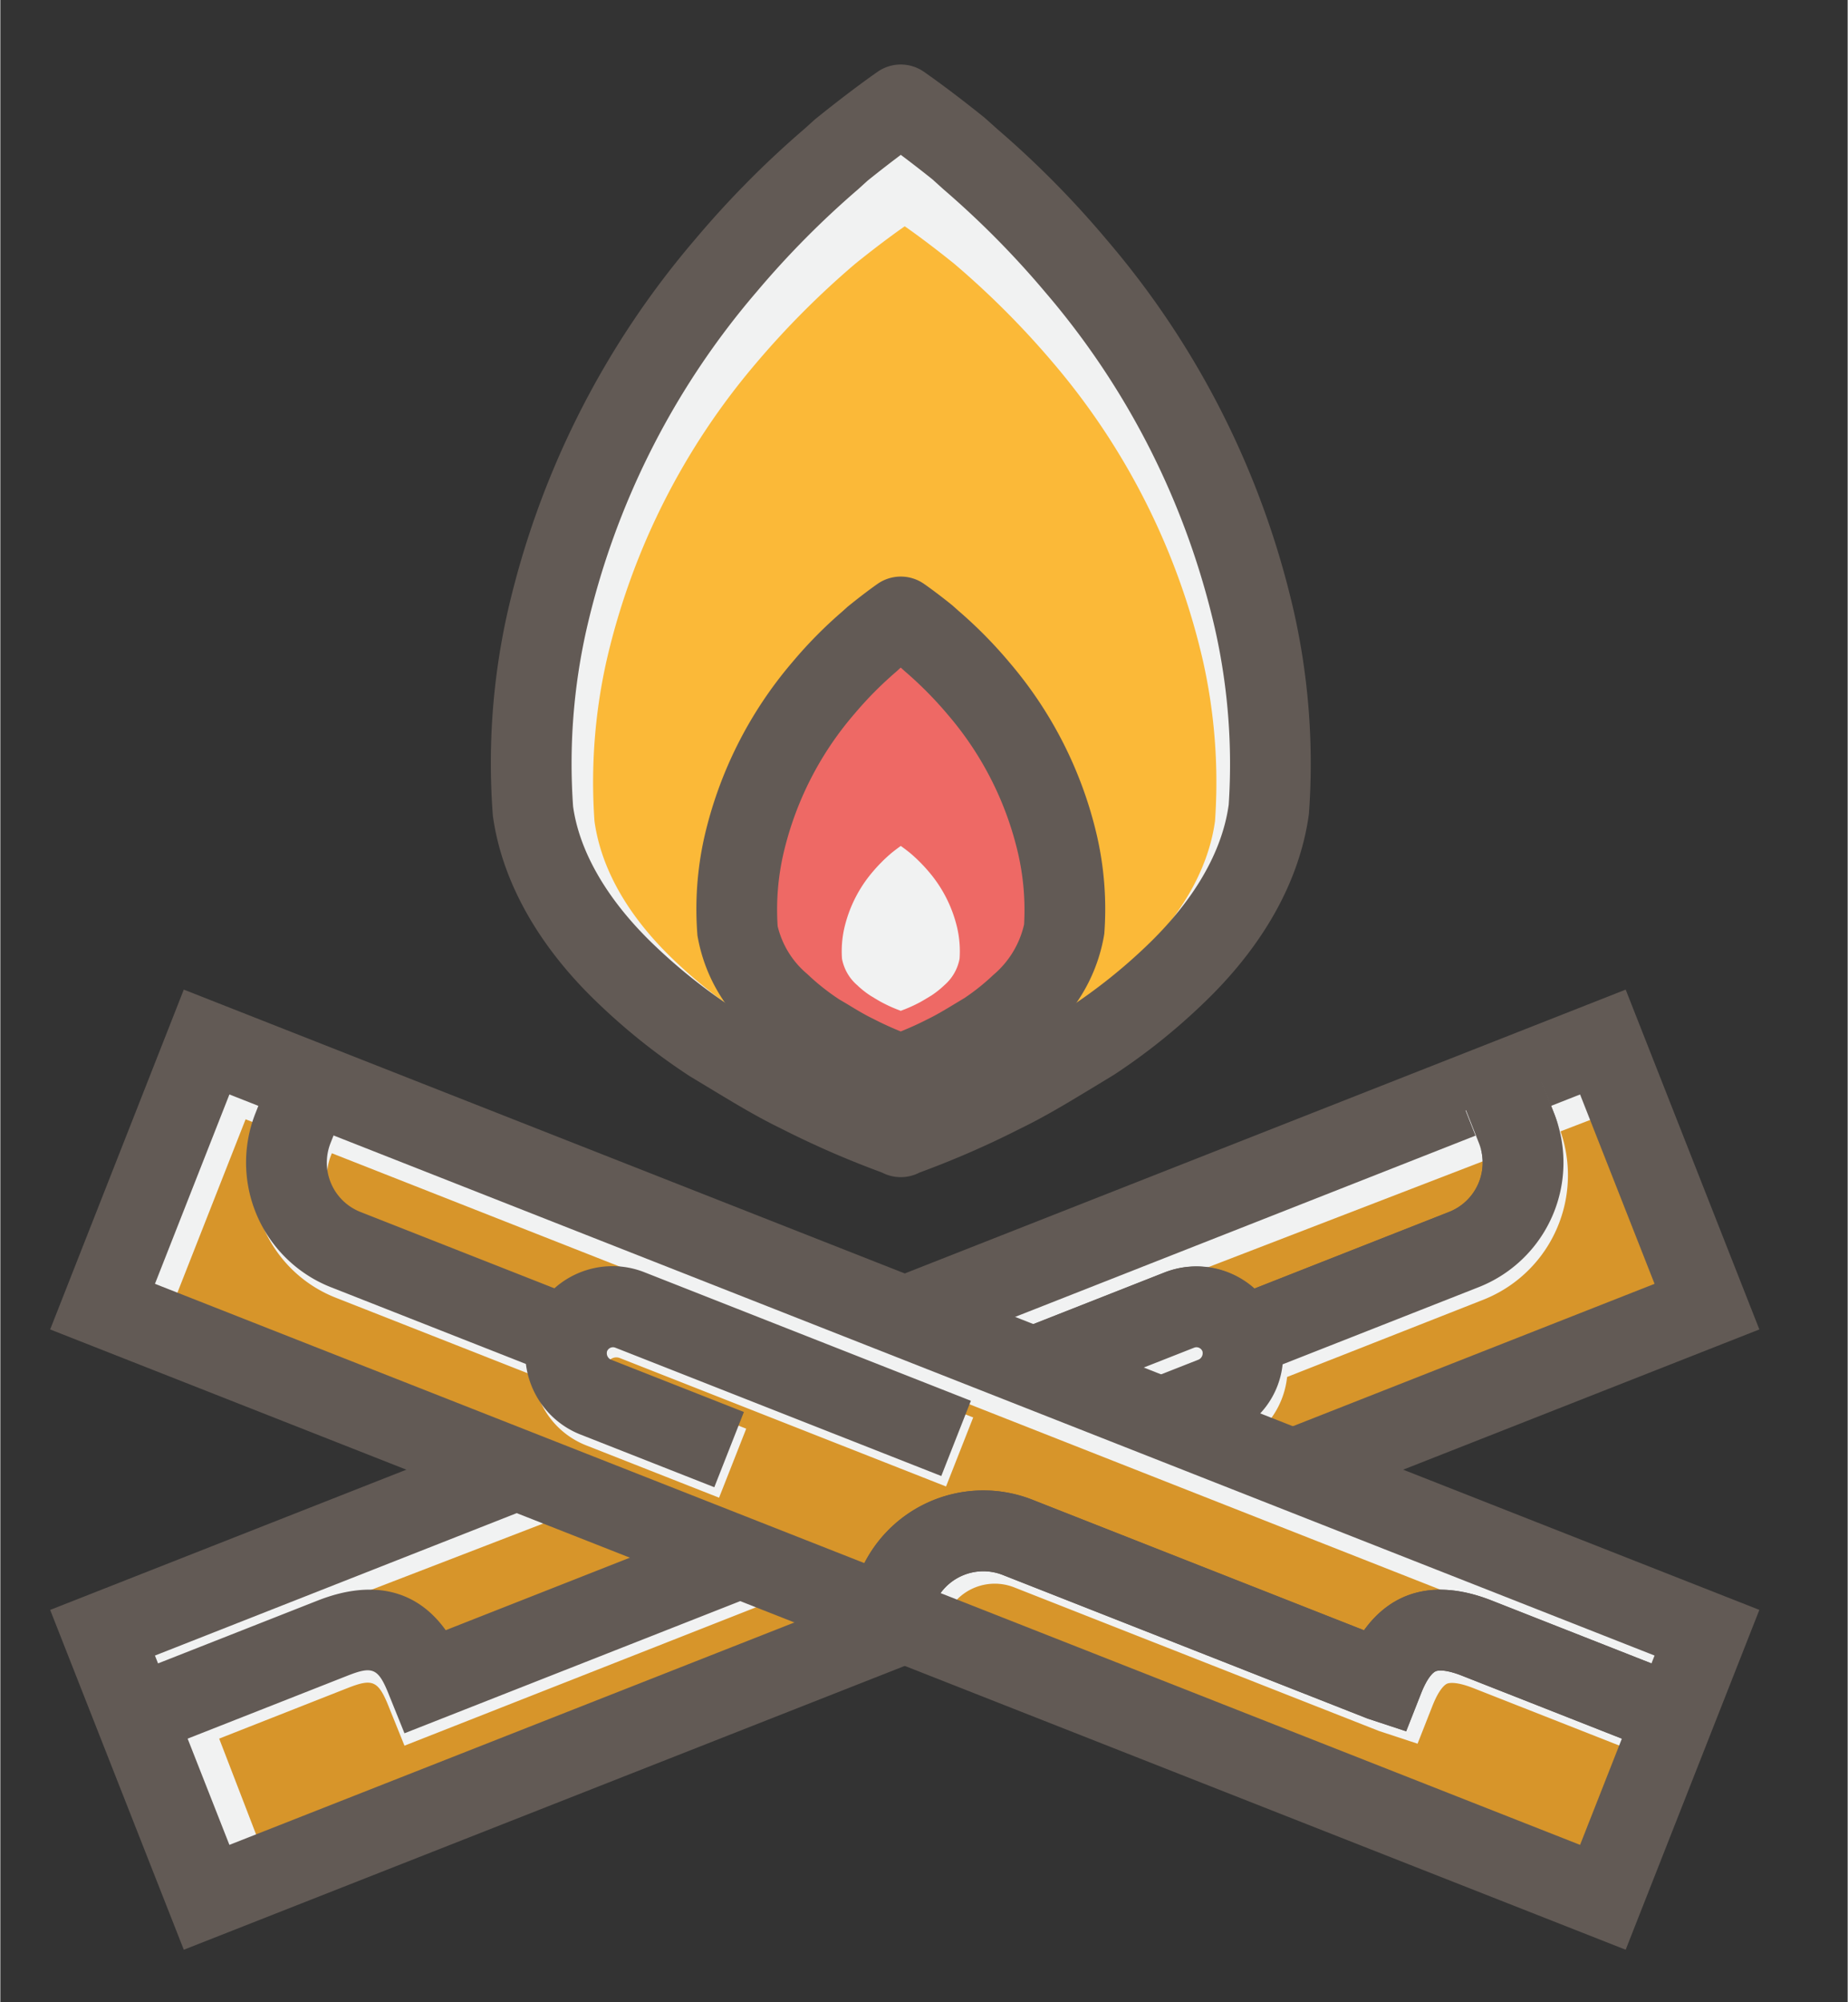 <svg xmlns="http://www.w3.org/2000/svg" width="1.905in" height="2.063in" viewBox="0 0 137.143 148.571"><rect x="0" y="0" width="137.143" height="148.571" fill="#333333" stroke="none"/><defs><style>.cls-1{isolation:isolate;}.cls-2{fill:#d7952a;}.cls-3{mix-blend-mode:soft-light;}.cls-4{fill:#f1f2f2;}.cls-5{fill:#625a55;}.cls-6{fill:#fbb938;}.cls-7{fill:#ee6965;}</style></defs><g class="cls-1"><g id="Layer_1" data-name="Layer 1"><rect class="cls-2" x="7.294" y="98.504" width="119.696" height="21.098" transform="translate(169.552 185.945) rotate(158.52)"/><g class="cls-3"><path class="cls-4" d="M12.513,130.477l-2.197-5.583,13.252-5.215c4.057-1.593,7.344-.803,9.496,2.203L57.67,112.2a9.947,9.947,0,0,1,12.88,5.606l1.324,3.364-5.583,2.197-1.324-3.364a3.937,3.937,0,0,0-5.1-2.221l-29.864,11.75L28.89,126.776c-.82-2.089-1.221-2.263-3.126-1.513Z"/></g><g class="cls-3"><polygon class="cls-4" points="14.002 123.182 120.822 82.024 118.971 77.322 7.588 121.15 15.313 140.783 20.063 138.914 14.002 123.182"/></g><path class="cls-5" d="M13.62,144.674,3.699,119.458,120.663,73.431l9.924,25.216Zm-2.141-21.829,5.527,14.048L122.807,95.262l-5.53-14.051Z"/><path class="cls-5" d="M93.16,102.038l-2.197-5.583,16.588-6.527a3.93,3.93,0,0,0,2.221-5.099l-1.324-3.367,5.583-2.197,1.324,3.366a9.932,9.932,0,0,1-5.606,12.88Z"/><path class="cls-5" d="M12.513,129.558l-2.197-5.583,13.252-5.214c4.057-1.594,7.344-.803,9.496,2.202L57.67,111.281a9.947,9.947,0,0,1,12.88,5.606l1.324,3.364-5.583,2.197-1.324-3.364a3.937,3.937,0,0,0-5.1-2.221l-29.864,11.749L28.89,125.857c-.82-2.089-1.221-2.263-3.126-1.514Z"/><path class="cls-5" d="M81.28,110.355l-2.197-5.583,9.892-3.893a.529.529,0,0,0,.267-.612.476.476,0,0,0-.612-.267l-24.201,9.523-2.197-5.583,24.201-9.523a6.472,6.472,0,1,1,4.74,12.045Z"/><g class="cls-3"><path class="cls-4" d="M115.686,83.568l-1.324-3.366-5.583,2.197,1.324,3.367a3.93,3.93,0,0,1-2.22,5.099L93.41,96.56a6.467,6.467,0,0,0-6.646-1.205l-24.201,9.523,2.197,5.583L88.96,100.938a.476.476,0,0,1,.612.267.529.529,0,0,1-.267.612L79.414,105.71l2.197,5.583L91.503,107.4a6.293,6.293,0,0,0,4.024-5.226L110.08,96.448a9.932,9.932,0,0,0,5.606-12.88Z"/></g><path class="cls-5" d="M115.355,82.631l-1.324-3.366-5.583,2.197,1.324,3.367a3.93,3.93,0,0,1-2.221,5.099L93.078,95.623a6.467,6.467,0,0,0-6.646-1.205L62.231,103.94l2.197,5.583,24.201-9.523a.476.476,0,0,1,.612.267.529.529,0,0,1-.267.612l-9.892,3.893,2.197,5.583,9.892-3.893a6.294,6.294,0,0,0,4.024-5.226l14.553-5.726a9.932,9.932,0,0,0,5.606-12.88Z"/><path class="cls-6" d="M66.848,84.347c.201,0-3.492-1.196-7.54-3.29-2.162-1.047-4.143-2.317-6.585-3.775a43.061,43.061,0,0,1-6.16-4.897c-3.786-3.589-6.41-7.775-7.029-12.262a48.804,48.804,0,0,1,1.049-14.057A61.608,61.608,0,0,1,53.83,19.749a75.843,75.843,0,0,1,8.668-8.673c2.598-2.094,4.35-3.29,4.35-3.29s1.752,1.196,4.35,3.29a75.843,75.843,0,0,1,8.668,8.673A61.61,61.61,0,0,1,93.113,46.066a48.808,48.808,0,0,1,1.049,14.057c-.619,4.486-3.243,8.673-7.029,12.262a43.067,43.067,0,0,1-6.16,4.897c-2.442,1.458-4.424,2.728-6.585,3.775C70.34,83.151,66.647,84.347,66.848,84.347Z"/><g class="cls-3"><path class="cls-4" d="M93.113,46.066A61.616,61.616,0,0,0,79.866,19.749a75.843,75.843,0,0,0-8.668-8.673c-2.598-2.094-4.35-3.29-4.35-3.29s-1.751,1.196-4.35,3.29A75.843,75.843,0,0,0,53.83,19.749,61.614,61.614,0,0,0,40.583,46.066,48.79,48.79,0,0,0,39.534,60.123c.619,4.486,3.243,8.673,7.029,12.262a43.061,43.061,0,0,0,6.16,4.897c2.442,1.458,4.424,2.728,6.585,3.775,4.048,2.094,7.741,3.29,7.54,3.29s3.492-1.196,7.54-3.29c2.162-1.047,4.144-2.317,6.585-3.775a43.067,43.067,0,0,0,6.16-4.897c3.786-3.589,6.41-7.775,7.029-12.262A48.808,48.808,0,0,0,93.113,46.066Zm-2.937,14.86C89.653,64.71,87.44,68.24,84.248,71.267a36.307,36.307,0,0,1-5.195,4.129c-2.06,1.23-3.731,2.302-5.554,3.185-3.414,1.766-6.527,2.774-6.358,2.774s-2.945-1.009-6.358-2.774c-1.822-.883-3.494-1.954-5.553-3.185a36.308,36.308,0,0,1-5.195-4.129C46.843,68.24,44.63,64.71,44.108,60.927a41.174,41.174,0,0,1,.885-11.854A51.963,51.963,0,0,1,56.164,26.88a63.951,63.951,0,0,1,7.31-7.314c2.191-1.766,3.668-2.774,3.668-2.774s1.476,1.009,3.668,2.774A63.992,63.992,0,0,1,78.12,26.88,51.957,51.957,0,0,1,89.29,49.073,41.157,41.157,0,0,1,90.176,60.927Z"/></g><path class="cls-5" d="M66.847,87.347a3,3,0,0,1-1.371-.331l-.314-.12a68.722,68.722,0,0,1-7.235-3.174c-1.751-.848-3.445-1.873-5.24-2.958l-1.503-.907A46.476,46.476,0,0,1,44.436,74.5c-4.453-4.222-7.197-9.072-7.871-13.968a51.142,51.142,0,0,1,1.078-15.056A64.548,64.548,0,0,1,51.553,17.793a71.393,71.393,0,0,1,8.117-8.209l.814-.732c2.791-2.255,4.596-3.491,4.669-3.543a3.006,3.006,0,0,1,3.386,0c.073.052,1.877,1.288,4.537,3.431l.955.854a71.413,71.413,0,0,1,8.172,8.278,64.413,64.413,0,0,1,13.841,27.57,51.344,51.344,0,0,1,1.102,14.965c-.689,5.022-3.433,9.875-7.953,14.156A45.599,45.599,0,0,1,82.662,79.76l-1.617.98c-1.808,1.094-3.515,2.128-5.352,3.017a68.091,68.091,0,0,1-7.168,3.142l-.311.119A3.008,3.008,0,0,1,66.847,87.347ZM66.85,11.49c-.67.502-1.511,1.149-2.472,1.921l-.7.636a66.887,66.887,0,0,0-7.51,7.581A58.44,58.44,0,0,0,43.519,46.691a45.285,45.285,0,0,0-.999,13.144c.472,3.408,2.589,7.038,6.107,10.373a40.777,40.777,0,0,0,5.788,4.597l1.38.825c1.743,1.056,3.248,1.967,4.818,2.728A62.091,62.091,0,0,0,66.847,81.117a60.632,60.632,0,0,0,6.16-2.724c1.655-.803,3.172-1.721,4.933-2.786l1.494-.9A40.357,40.357,0,0,0,85.006,70.27c3.582-3.397,5.697-7.025,6.186-10.559a45.649,45.649,0,0,0-1.02-13.056,58.34,58.34,0,0,0-12.581-24.952,66.889,66.889,0,0,0-7.566-7.648l-.84-.757C68.291,12.584,67.494,11.972,66.85,11.49Z"/><path class="cls-7" d="M66.848,79.763c.089,0-1.55-.531-3.347-1.46-.96-.465-1.839-1.029-2.923-1.676A19.18,19.18,0,0,1,57.844,74.453a9.505,9.505,0,0,1-3.12-5.443,21.647,21.647,0,0,1,.466-6.238A27.344,27.344,0,0,1,61.07,51.09a33.601,33.601,0,0,1,3.848-3.85c1.153-.93,1.931-1.461,1.931-1.461s.777.531,1.931,1.461a33.609,33.609,0,0,1,3.848,3.85,27.346,27.346,0,0,1,5.879,11.682,21.647,21.647,0,0,1,.466,6.238,9.505,9.505,0,0,1-3.12,5.443,19.18,19.18,0,0,1-2.734,2.174c-1.084.646-1.963,1.211-2.923,1.676C68.398,79.231,66.759,79.763,66.848,79.763Z"/><g class="cls-3"><path class="cls-4" d="M66.848,75.008c.032,0-.558-.192-1.205-.526-.345-.167-.662-.37-1.052-.604a6.826,6.826,0,0,1-.985-.782,3.424,3.424,0,0,1-1.123-1.96,7.788,7.788,0,0,1,.168-2.247,9.846,9.846,0,0,1,2.117-4.205,12.059,12.059,0,0,1,1.385-1.387c.416-.335.695-.525.695-.525s.28.191.695.525a12.051,12.051,0,0,1,1.385,1.387,9.842,9.842,0,0,1,2.117,4.205,7.806,7.806,0,0,1,.168,2.247,3.424,3.424,0,0,1-1.123,1.96,6.82,6.82,0,0,1-.985.782c-.39.233-.707.436-1.052.604C67.406,74.816,66.816,75.008,66.848,75.008Z"/></g><path class="cls-5" d="M66.897,82.84a2.893,2.893,0,0,1-1.362-.376,32.232,32.232,0,0,1-3.41-1.497c-.756-.363-1.532-.828-2.399-1.351l-.683-.412a22.403,22.403,0,0,1-3.325-2.635A12.344,12.344,0,0,1,51.753,69.42a24.439,24.439,0,0,1,.495-7.236,30.372,30.372,0,0,1,6.55-13.049,32.554,32.554,0,0,1,3.723-3.772l.381-.345c1.4-1.132,2.25-1.713,2.25-1.713a3.016,3.016,0,0,1,3.386-.004s.858.584,2.123,1.605l.483.429a33.03,33.03,0,0,1,3.82,3.877,30.255,30.255,0,0,1,6.477,12.935,24.382,24.382,0,0,1,.515,7.149A12.46,12.46,0,0,1,77.914,76.63a21.712,21.712,0,0,1-3.102,2.473l-.832.507c-.87.527-1.649.991-2.475,1.393a31.897,31.897,0,0,1-3.319,1.451A2.401,2.401,0,0,1,66.897,82.84Zm-.05-33.303c-.018.014-.032.027-.049.04l-.267.246a27.202,27.202,0,0,0-3.12,3.143,24.267,24.267,0,0,0-5.288,10.431,18.578,18.578,0,0,0-.416,5.327,6.649,6.649,0,0,0,2.2,3.551,16.73,16.73,0,0,0,2.364,1.877l.559.329c.694.422,1.312.8,1.977,1.12.773.4,1.491.712,2.039.935.542-.22,1.242-.522,1.972-.899.735-.355,1.356-.738,2.059-1.161l.706-.425a16.427,16.427,0,0,0,2.138-1.712A6.894,6.894,0,0,0,76.001,68.6a18.778,18.778,0,0,0-.436-5.236,24.175,24.175,0,0,0-5.211-10.318A28.008,28.008,0,0,0,67.137,49.8Z"/><rect class="cls-2" x="7.294" y="98.504" width="119.696" height="21.098" transform="translate(44.595 -17.011) rotate(21.48)"/><g class="cls-3"><polygon class="cls-4" points="18.208 83.054 125.131 125.129 126.696 121.15 15.313 77.322 7.587 96.954 12.048 98.709 18.208 83.054"/></g><g class="cls-3"><path class="cls-4" d="M46.008,100.777l24.2,9.522,2.016-5.122-24.2-9.523a6.22,6.22,0,0,0-6.509,1.259l-14.611-5.75a4.187,4.187,0,0,1-2.359-5.423l1.322-3.364-5.122-2.013-1.322,3.362A9.686,9.686,0,0,0,24.888,96.287l14.692,5.78a6.213,6.213,0,0,0,3.886,5.172l9.892,3.893,2.016-5.122-9.892-3.893a.72.72,0,1,1,.526-1.34Z"/></g><g class="cls-3"><path class="cls-4" d="M122.616,130.479l-13.252-5.214c-1.327-.523-1.837-.385-1.96-.333-.126.055-.571.334-1.092,1.661l-1.099,2.792-2.856-.94L75.265,117.785a3.934,3.934,0,0,0-5.1,2.22L68.841,123.37l-5.583-2.196,1.324-3.365a9.933,9.933,0,0,1,12.88-5.605l24.62,9.688c2.182-3.025,5.46-3.787,9.479-2.208l13.252,5.214Z"/></g><path class="cls-5" d="M120.663,144.674,3.699,98.647,13.62,73.431l116.967,46.026ZM11.479,95.262l105.798,41.631,5.53-14.048L17.006,81.211Z"/><path class="cls-5" d="M41.123,102.038,24.535,95.511A9.946,9.946,0,0,1,18.928,82.632l1.324-3.367,5.583,2.197L24.511,84.827a3.938,3.938,0,0,0,2.22,5.101L43.32,96.455Z"/><path class="cls-5" d="M121.77,129.558l-13.252-5.215c-1.327-.522-1.836-.385-1.959-.332-.126.055-.571.334-1.093,1.661l-1.099,2.792-2.856-.94L74.419,116.864a3.933,3.933,0,0,0-5.1,2.22l-1.324,3.365-5.583-2.197,1.324-3.364a9.935,9.935,0,0,1,12.88-5.606l24.621,9.688c2.182-3.026,5.46-3.787,9.479-2.208l13.252,5.214Z"/><path class="cls-5" d="M121.77,129.558l-13.252-5.215c-1.327-.522-1.836-.385-1.959-.332-.126.055-.571.334-1.093,1.661l-1.099,2.792-2.856-.94L74.419,116.864a3.933,3.933,0,0,0-5.1,2.22l-1.324,3.365-5.583-2.197,1.324-3.364a9.935,9.935,0,0,1,12.88-5.606l24.621,9.688c2.182-3.026,5.46-3.787,9.479-2.208l13.252,5.214Z"/><path class="cls-5" d="M53.004,110.355l-9.892-3.893a6.472,6.472,0,1,1,4.739-12.045L72.052,103.94l-2.197,5.583-24.201-9.523a.474.474,0,0,0-.612.269.527.527,0,0,0,.267.61l9.892,3.893Z"/></g></g></svg>